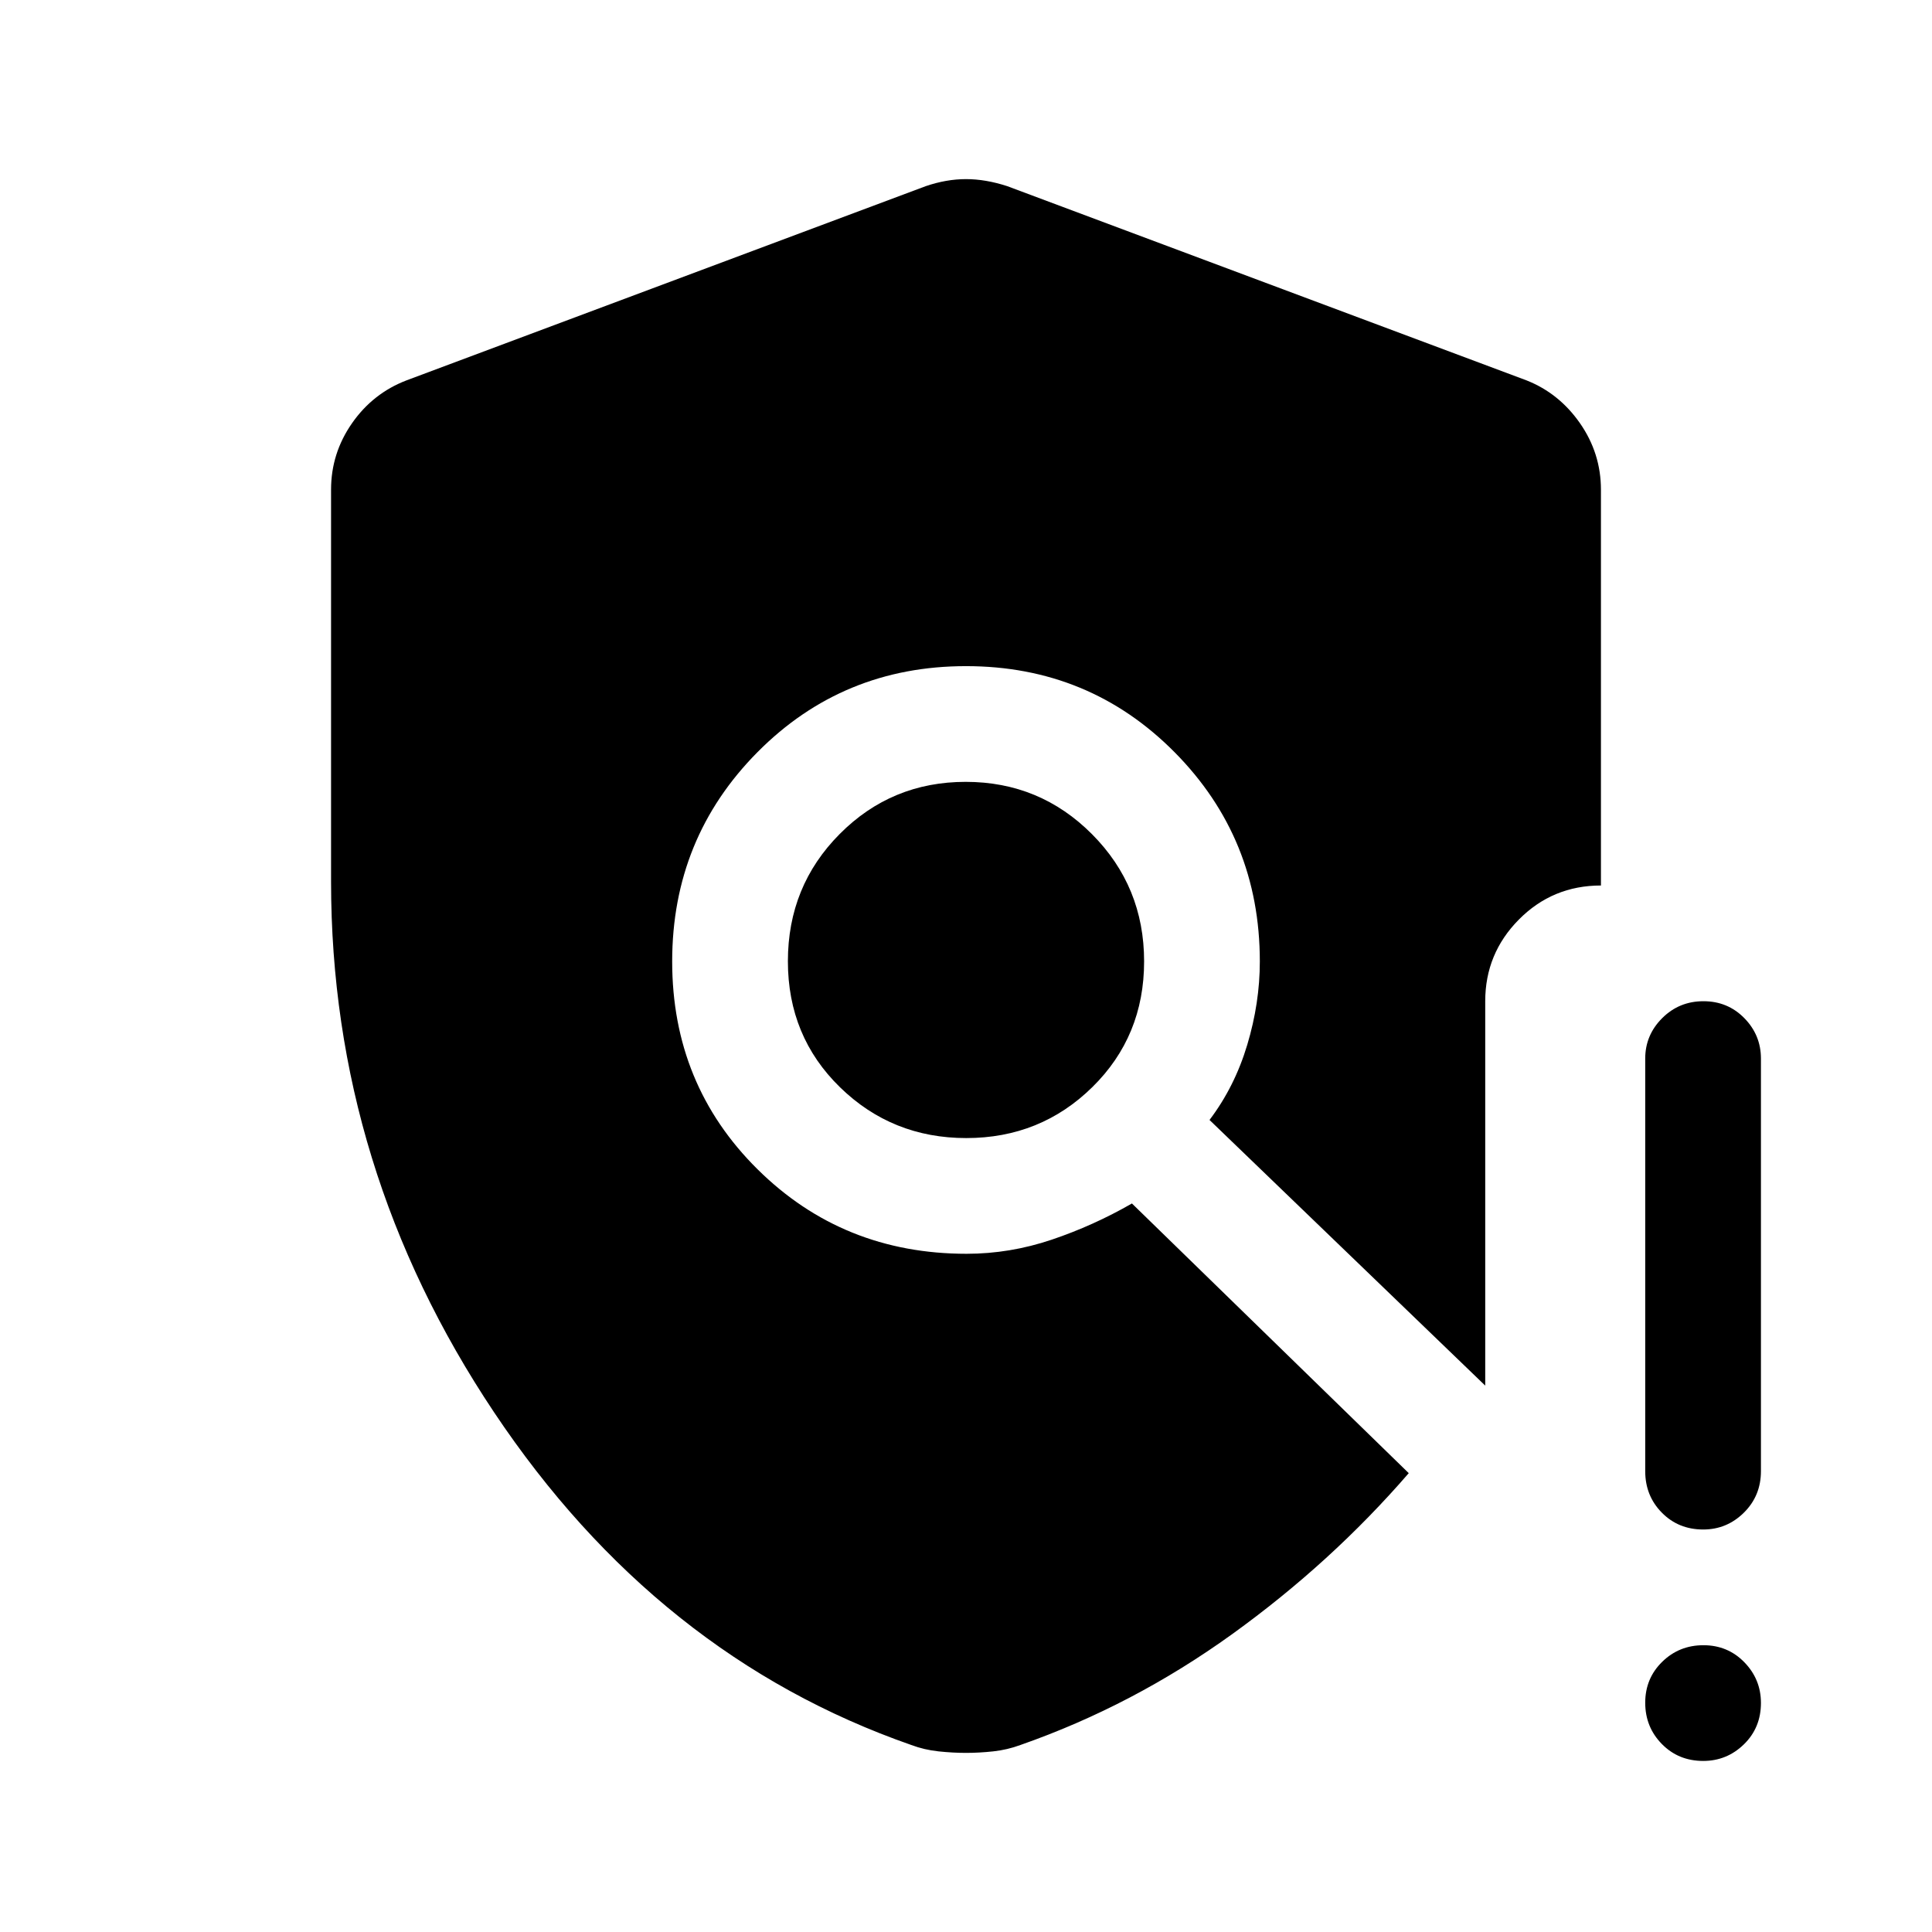 <svg xmlns="http://www.w3.org/2000/svg" height="48" viewBox="0 -960 960 960" width="48"><path d="M164.5-521.98v-194.73q0-18.03 10.4-32.97Q185.3-764.61 202-771l258-96.5q10.25-3.5 20-3.5t20.5 3.5l258 96.5q16.2 6.39 26.6 21.32 10.4 14.94 10.4 33.05V-520q-24 0-40.75 16.89T738-462.5v191l-137-132q12.5-16.5 18.75-37.33 6.25-20.82 6.25-41.42 0-61.25-42.38-104T480-629q-61.24 0-103.62 42.75t-42.38 104Q334-421 376.41-379t103.88 42q21.5 0 42.27-7 20.76-7 39.89-18L700-228q-38.5 44.5-87.75 80T507.06-92.93q-6.56 2.43-13.56 3.18-7 .75-13.5.75t-13.62-.75q-7.13-.75-13.61-3.19Q326.5-137 245.5-258.24q-81-121.24-81-263.74ZM480.14-394.5q36.86 0 62.61-25.29t25.75-62.5q0-37.21-25.89-63.21t-62.75-26q-36.86 0-62.61 25.9-25.75 25.89-25.75 63.25 0 37.35 25.89 62.6t62.75 25.25ZM846.32-85q-12.32 0-20.57-8.43-8.25-8.42-8.25-20.5 0-12.07 8.43-20.32 8.42-8.25 20.5-8.25 12.07 0 20.32 8.46 8.25 8.47 8.25 20.22 0 12.32-8.46 20.57Q858.07-85 846.32-85ZM817.5-229v-205q0-11.67 8.43-20.09 8.42-8.41 20.5-8.41 12.07 0 20.32 8.41Q875-445.67 875-434v205q0 12.25-8.46 20.62-8.47 8.38-20.22 8.38-12.32 0-20.57-8.38-8.25-8.37-8.25-20.62Z"/></svg>